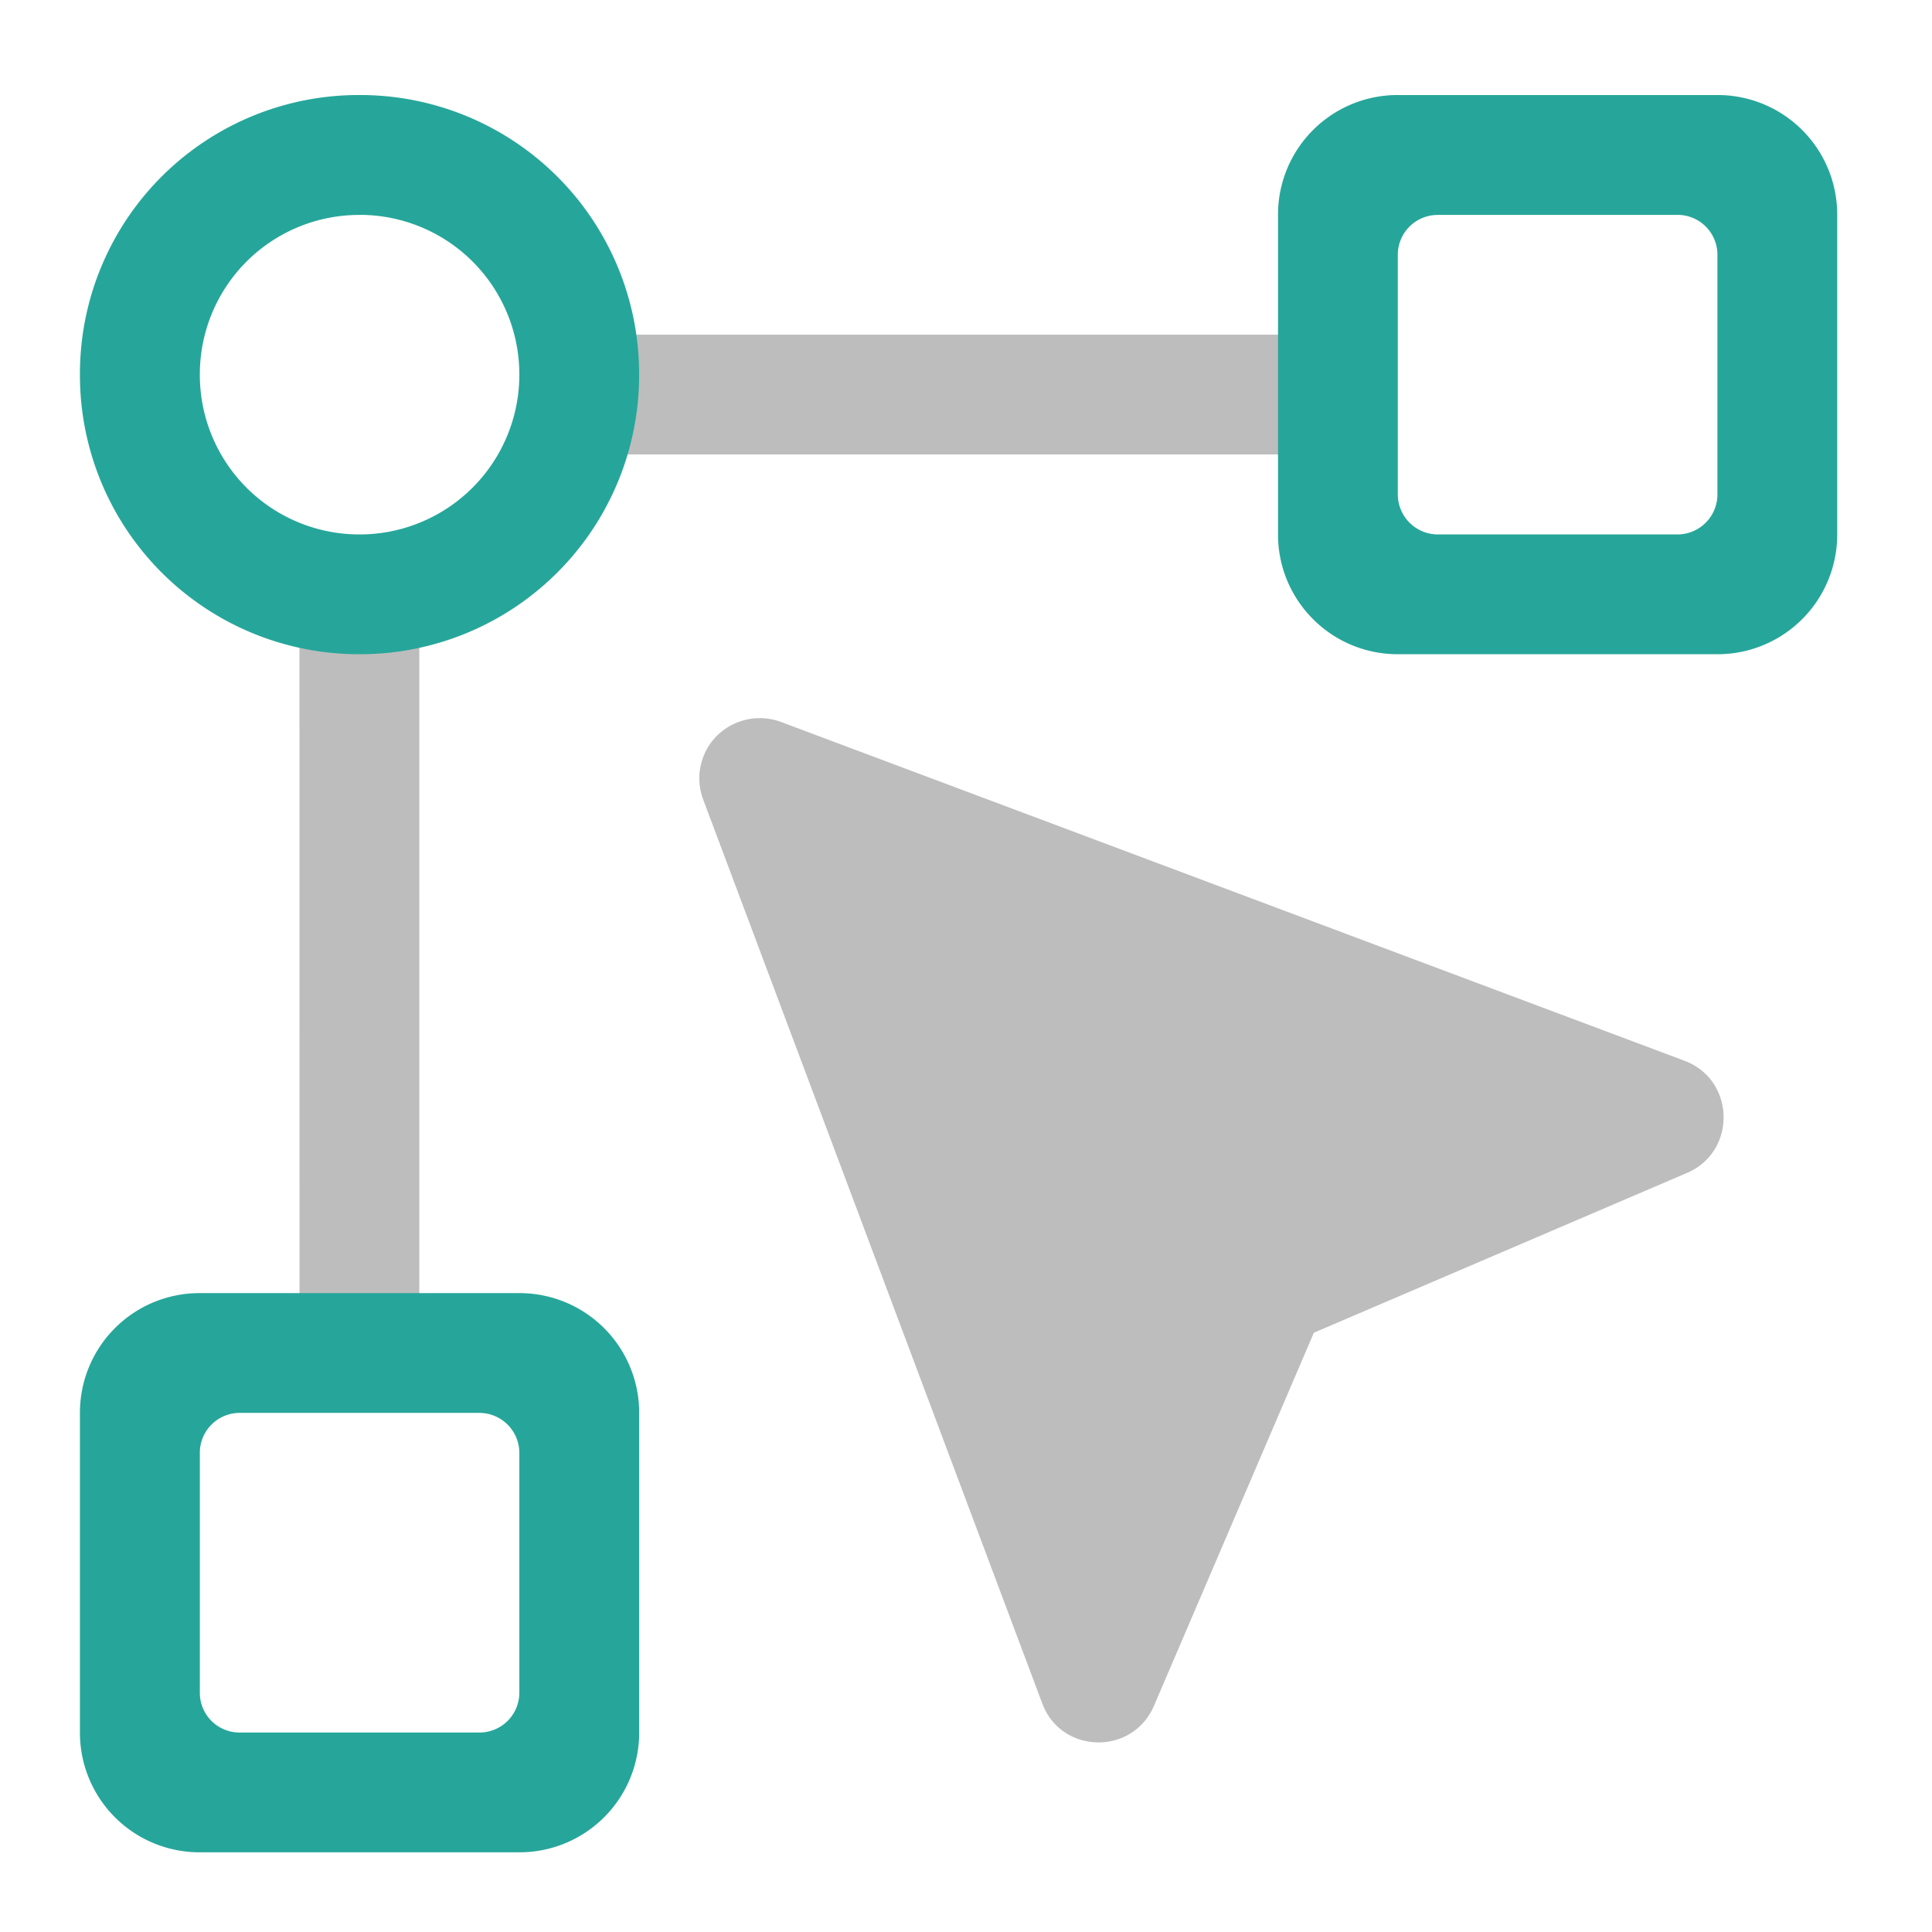 <svg xmlns="http://www.w3.org/2000/svg" width="32" height="32"><path d="M22.492 5.543v1.984H9.922V5.543zm0 0" fill="#bdbdbd"/><path d="M23.152 1.574a1.98 1.98 0 0 0-1.984 1.985v5.293c0 1.097.887 1.984 1.984 1.984h5.293a1.982 1.982 0 0 0 1.985-1.984V3.559a1.98 1.98 0 0 0-1.985-1.985zm.664 1.985h3.97a.66.66 0 0 1 .66.66v3.968a.663.663 0 0 1-.66.665h-3.97a.664.664 0 0 1-.664-.665V4.22a.66.66 0 0 1 .664-.66zm0 0" fill="#26a69a"/><path d="M4.96 10.172h1.985v12.57H4.961zm0 0" fill="#bdbdbd"/><path d="M3.309 21.418a1.98 1.98 0 0 0-1.985 1.984v5.293A1.98 1.98 0 0 0 3.31 30.68h5.293a1.982 1.982 0 0 0 1.984-1.985v-5.293a1.982 1.982 0 0 0-1.984-1.984zm.66 1.984h3.969c.367 0 .664.297.664.664v3.97a.66.66 0 0 1-.665.66H3.97a.657.657 0 0 1-.66-.66v-3.97a.66.66 0 0 1 .66-.664zm0 0" fill="#26a69a"/><path d="M11.906 12.156a1 1 0 0 0-.258 1.09l5.614 14.965c.312.844 1.496.871 1.851.043l2.649-6.18 6.183-2.648c.825-.356.797-1.54-.043-1.856l-14.968-5.613a1.01 1.01 0 0 0-1.028.2zm0 0" fill="#bdbdbd"/><path d="M5.953 1.574a4.616 4.616 0 0 0-4.629 4.63 4.62 4.62 0 0 0 4.63 4.632 4.623 4.623 0 0 0 4.632-4.633 4.62 4.62 0 0 0-4.633-4.629zm0 1.985a2.642 2.642 0 0 1 2.649 2.644 2.646 2.646 0 0 1-2.649 2.649A2.642 2.642 0 0 1 3.31 6.203 2.639 2.639 0 0 1 5.953 3.56zm0 0" fill="#26a69a"/></svg>
